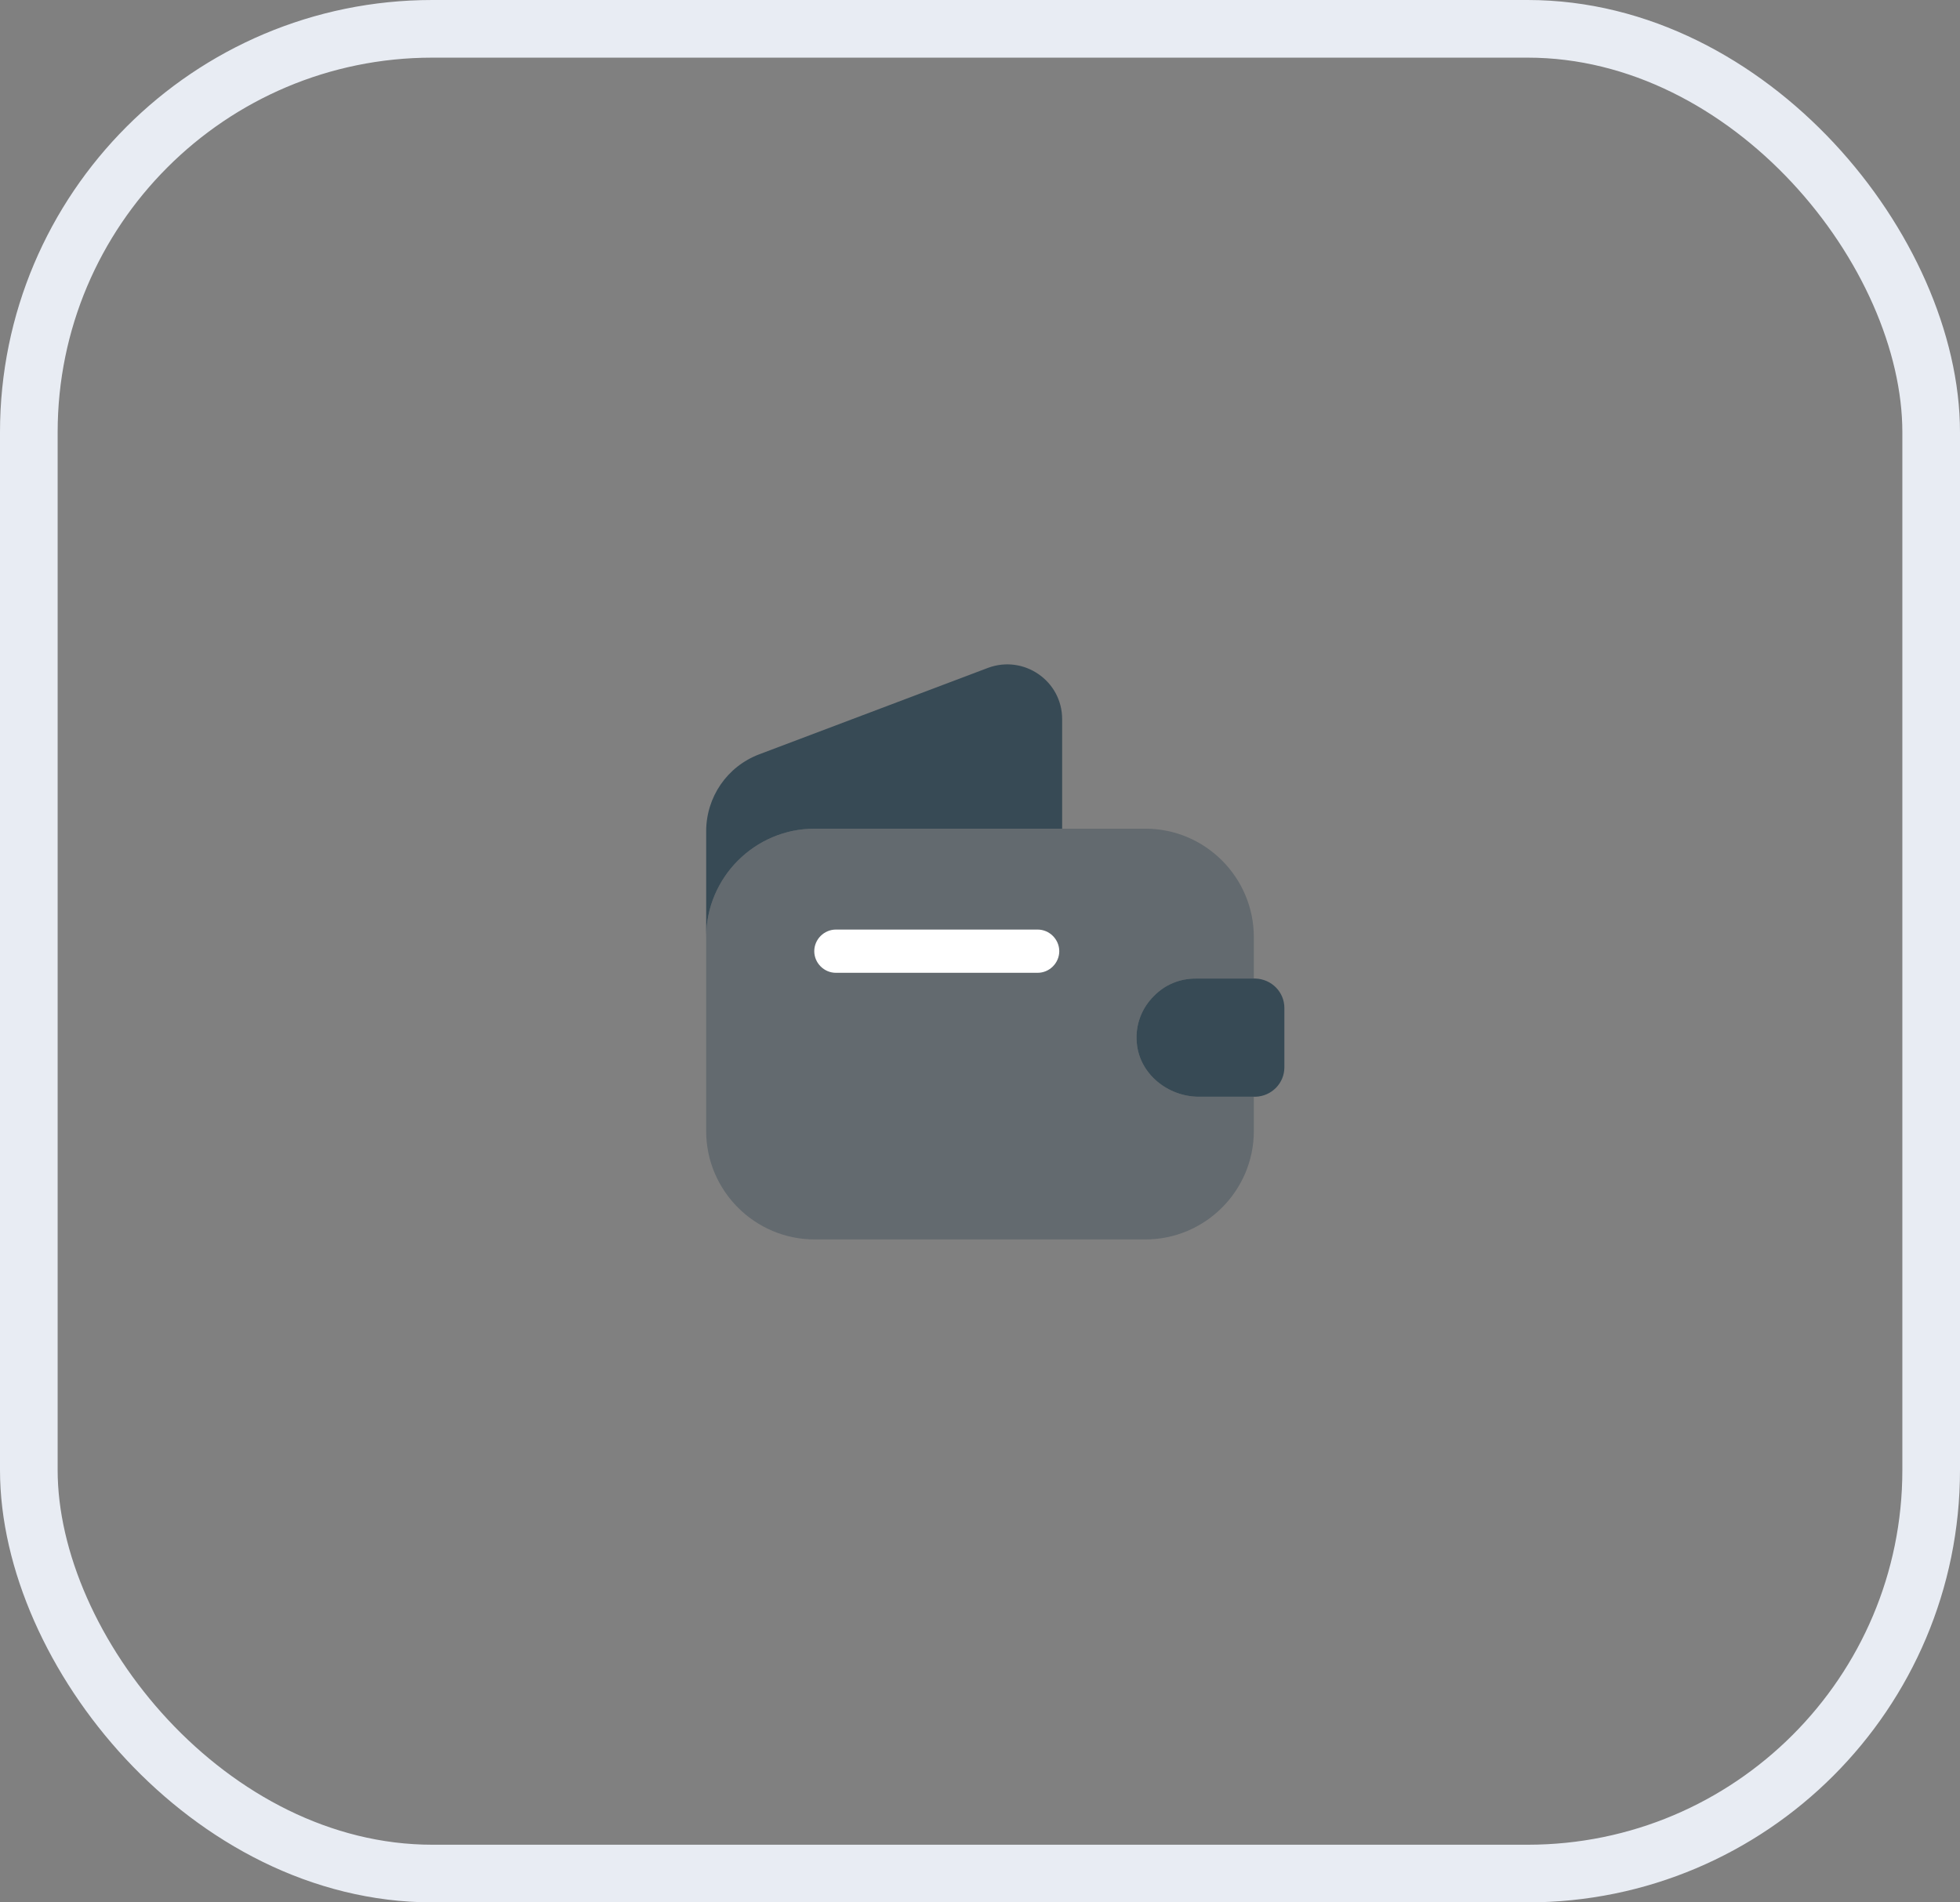 <svg width="68" height="66" viewBox="0 0 68 66" fill="none" xmlns="http://www.w3.org/2000/svg">
<rect x="0" y="0" width="68" height="66" fill="#808080" stroke="none"/>
<rect x="1" y="1" width="66" height="64" rx="14" stroke="#E8ECF3" stroke-width="2"/>
<path opacity="0.4" d="M40.04 34.55C39.62 34.96 39.38 35.55 39.44 36.18C39.53 37.26 40.52 38.05 41.6 38.05H43.5V39.24C43.5 41.31 41.81 43 39.74 43H28.26C26.19 43 24.5 41.31 24.5 39.24V32.51C24.5 30.44 26.19 28.75 28.26 28.75H39.74C41.81 28.75 43.5 30.44 43.5 32.51V33.95H41.48C40.92 33.95 40.41 34.17 40.04 34.55Z" fill="#374A55"/>
<path d="M36.85 24.95V28.75H28.26C26.19 28.75 24.5 30.44 24.5 32.51V28.84C24.5 27.65 25.23 26.59 26.34 26.17L34.28 23.17C35.52 22.71 36.85 23.62 36.85 24.95Z" fill="#374A55"/>
<path d="M44.56 34.97V37.03C44.56 37.58 44.12 38.03 43.56 38.05H41.6C40.52 38.05 39.53 37.26 39.44 36.18C39.38 35.55 39.62 34.96 40.04 34.55C40.41 34.17 40.92 33.95 41.48 33.95H43.56C44.12 33.97 44.56 34.42 44.56 34.97Z" fill="#374A55"/>
<path d="M36 33.75H29C28.59 33.75 28.25 33.41 28.25 33C28.25 32.59 28.59 32.25 29 32.25H36C36.41 32.25 36.75 32.59 36.75 33C36.75 33.41 36.41 33.75 36 33.75Z" fill="white"/>
</svg>
